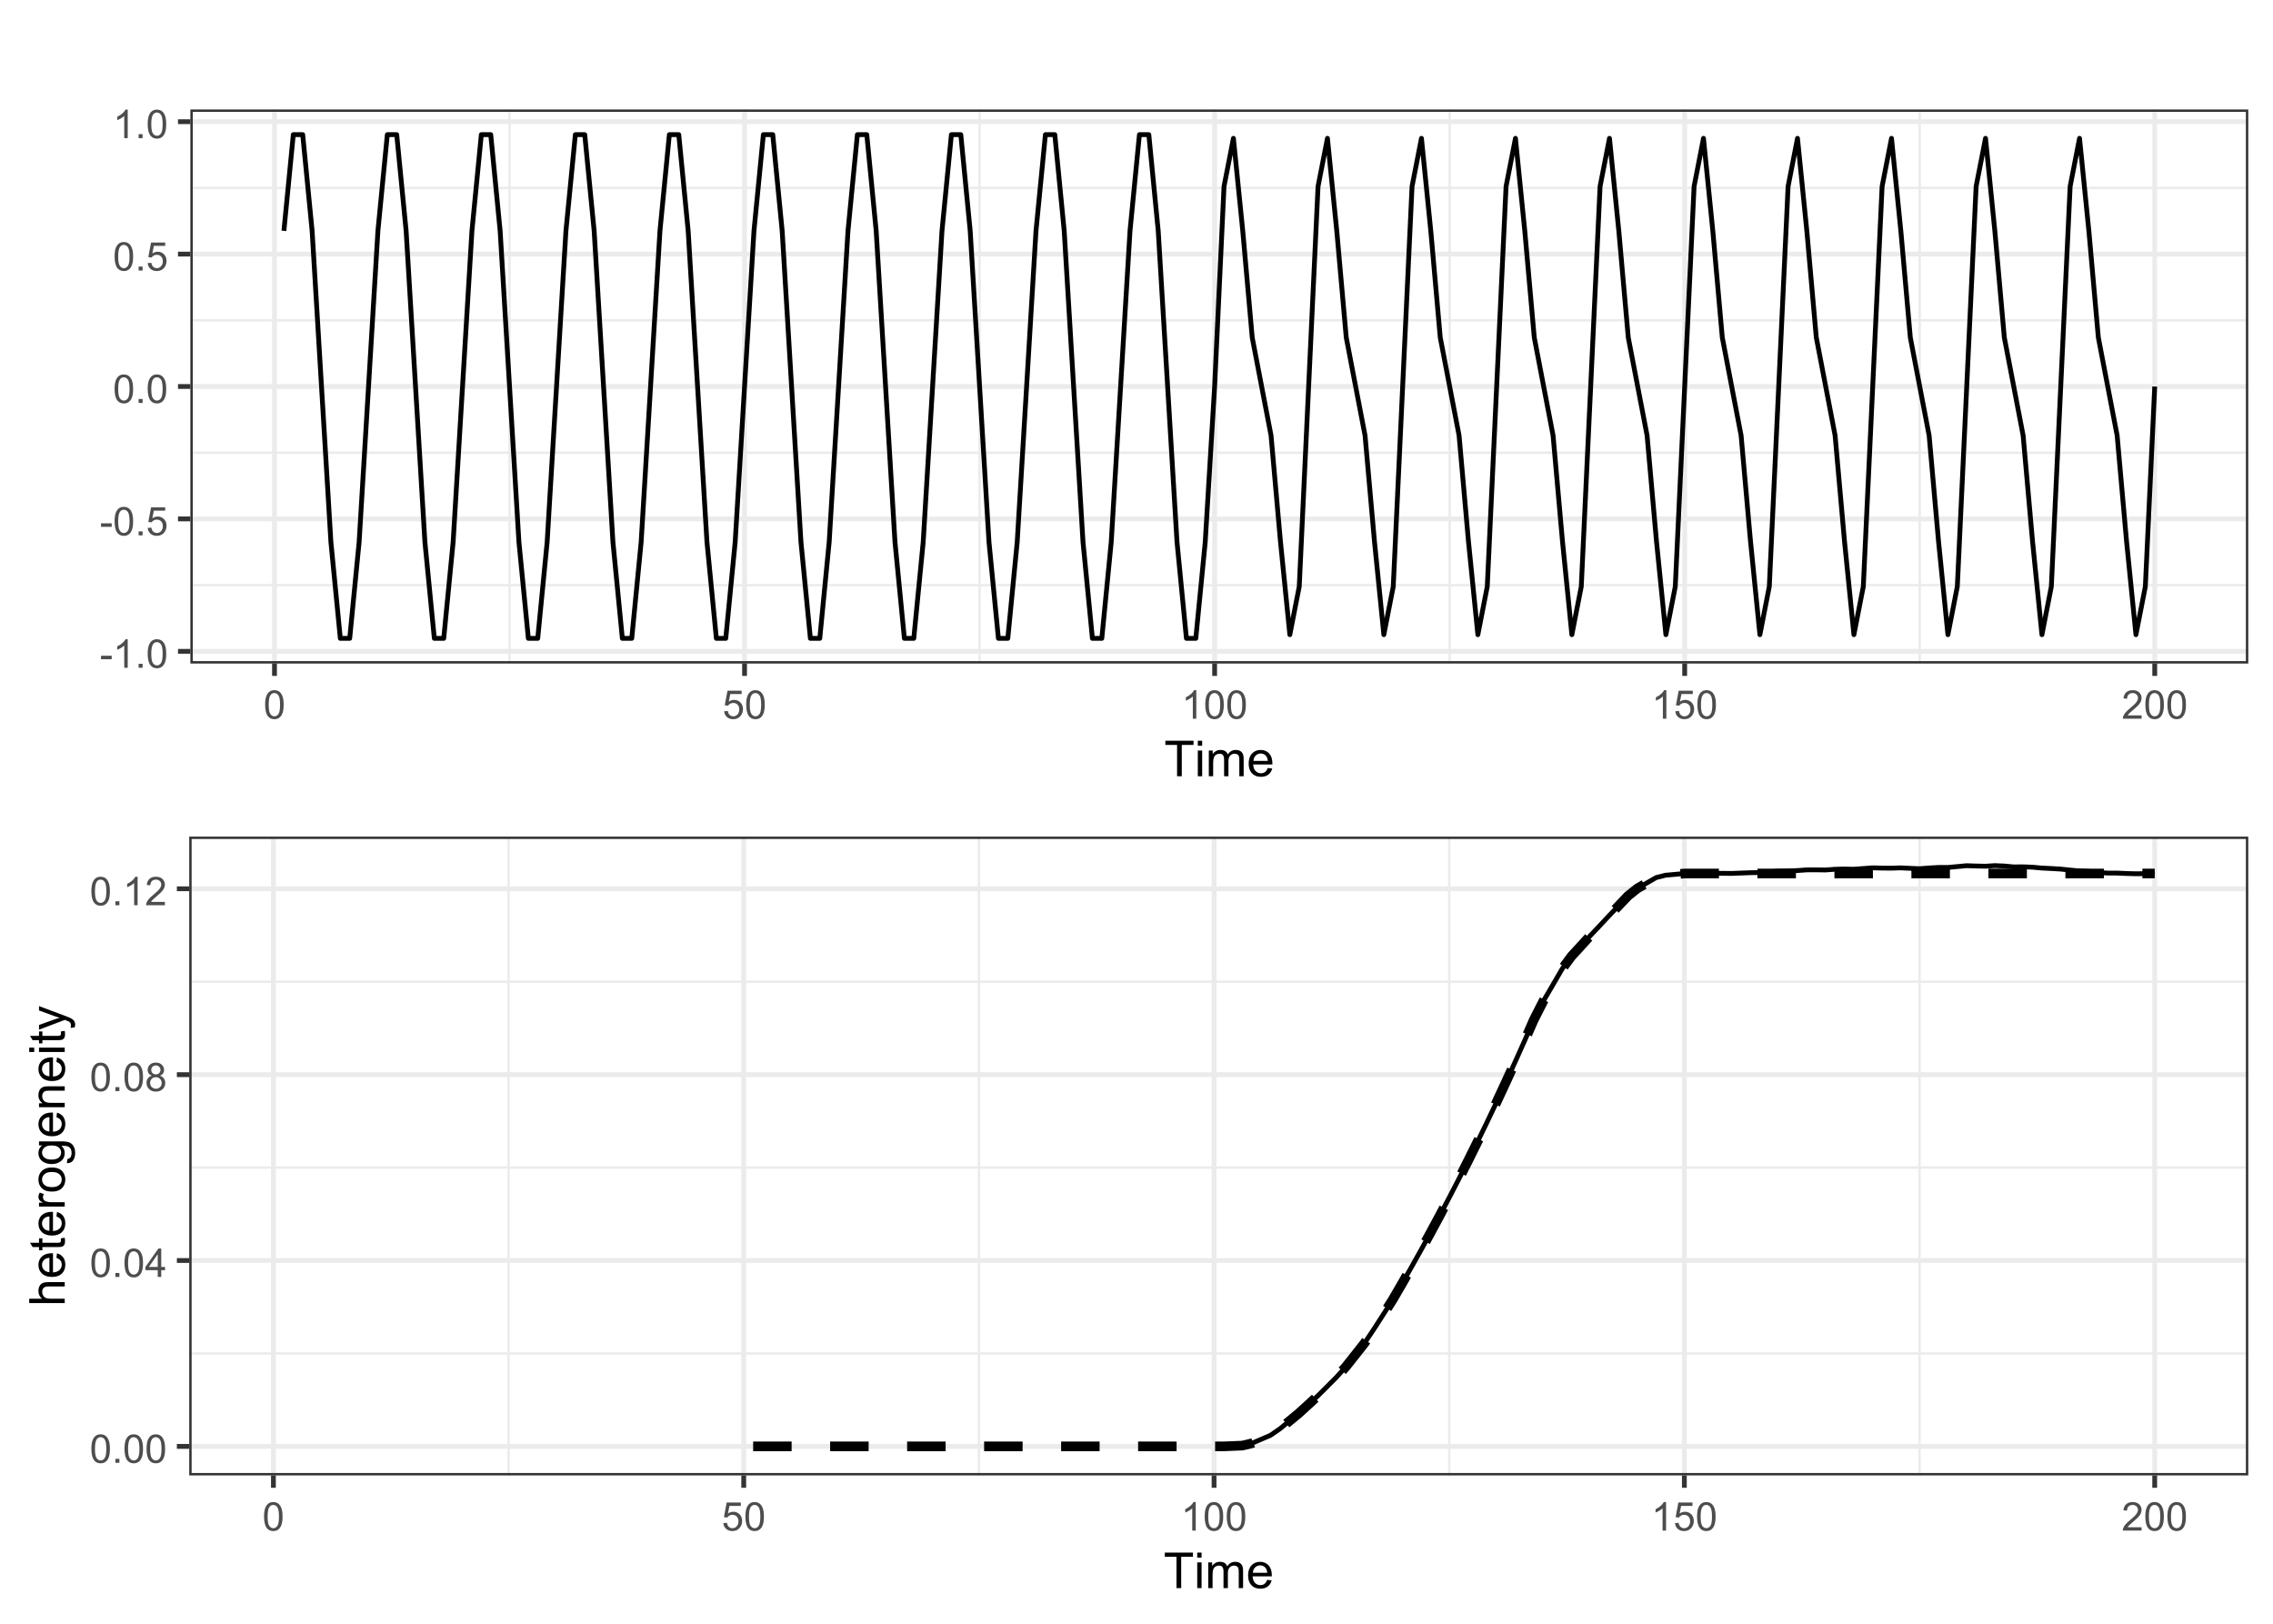 <?xml version="1.0" encoding="UTF-8"?>
<svg xmlns="http://www.w3.org/2000/svg" xmlns:xlink="http://www.w3.org/1999/xlink" width="504" height="360" viewBox="0 0 504 360">
<defs>
<g>
<g id="glyph-0-0">
<path d="M 0.281 -1.891 L 0.281 -2.668 L 2.656 -2.668 L 2.656 -1.891 Z M 0.281 -1.891 "/>
</g>
<g id="glyph-0-1">
<path d="M 3.277 0 L 2.504 0 L 2.504 -4.93 C 2.32 -4.75 2.074 -4.574 1.773 -4.395 C 1.469 -4.219 1.199 -4.086 0.957 -3.996 L 0.957 -4.742 C 1.391 -4.945 1.77 -5.195 2.094 -5.484 C 2.418 -5.773 2.645 -6.055 2.781 -6.324 L 3.277 -6.324 Z M 3.277 0 "/>
</g>
<g id="glyph-0-2">
<path d="M 0.801 0 L 0.801 -0.883 L 1.68 -0.883 L 1.68 0 Z M 0.801 0 "/>
</g>
<g id="glyph-0-3">
<path d="M 0.367 -3.105 C 0.367 -3.852 0.441 -4.449 0.594 -4.906 C 0.75 -5.359 0.977 -5.711 1.277 -5.957 C 1.582 -6.203 1.961 -6.324 2.418 -6.324 C 2.758 -6.324 3.055 -6.258 3.309 -6.121 C 3.562 -5.984 3.773 -5.789 3.941 -5.531 C 4.105 -5.277 4.238 -4.965 4.332 -4.594 C 4.426 -4.227 4.473 -3.73 4.473 -3.105 C 4.473 -2.367 4.398 -1.77 4.246 -1.316 C 4.094 -0.863 3.867 -0.512 3.562 -0.266 C 3.262 -0.016 2.879 0.109 2.418 0.109 C 1.812 0.109 1.336 -0.109 0.988 -0.547 C 0.574 -1.07 0.367 -1.922 0.367 -3.105 M 1.16 -3.105 C 1.16 -2.074 1.281 -1.383 1.523 -1.043 C 1.766 -0.699 2.062 -0.527 2.418 -0.527 C 2.773 -0.527 3.074 -0.699 3.316 -1.043 C 3.559 -1.387 3.68 -2.074 3.68 -3.105 C 3.68 -4.145 3.559 -4.832 3.316 -5.172 C 3.074 -5.516 2.773 -5.684 2.41 -5.684 C 2.055 -5.684 1.773 -5.535 1.559 -5.234 C 1.293 -4.852 1.16 -4.141 1.16 -3.105 Z M 1.16 -3.105 "/>
</g>
<g id="glyph-0-4">
<path d="M 0.367 -1.648 L 1.176 -1.719 C 1.238 -1.324 1.379 -1.027 1.598 -0.828 C 1.816 -0.629 2.078 -0.527 2.391 -0.527 C 2.762 -0.527 3.078 -0.668 3.336 -0.949 C 3.594 -1.23 3.723 -1.602 3.723 -2.066 C 3.723 -2.508 3.598 -2.855 3.348 -3.109 C 3.102 -3.367 2.777 -3.492 2.375 -3.492 C 2.125 -3.492 1.902 -3.438 1.703 -3.324 C 1.5 -3.211 1.344 -3.062 1.23 -2.883 L 0.504 -2.977 L 1.113 -6.215 L 4.246 -6.215 L 4.246 -5.473 L 1.73 -5.473 L 1.391 -3.781 C 1.77 -4.043 2.168 -4.176 2.582 -4.176 C 3.133 -4.176 3.598 -3.984 3.977 -3.605 C 4.352 -3.223 4.543 -2.734 4.543 -2.137 C 4.543 -1.566 4.375 -1.074 4.043 -0.656 C 3.641 -0.148 3.09 0.109 2.391 0.109 C 1.816 0.109 1.348 -0.055 0.984 -0.375 C 0.625 -0.695 0.418 -1.121 0.367 -1.648 Z M 0.367 -1.648 "/>
</g>
<g id="glyph-0-5">
<path d="M 4.43 -0.742 L 4.43 0 L 0.266 0 C 0.262 -0.188 0.289 -0.367 0.355 -0.539 C 0.461 -0.82 0.633 -1.102 0.867 -1.375 C 1.098 -1.648 1.438 -1.969 1.879 -2.328 C 2.562 -2.891 3.023 -3.336 3.266 -3.664 C 3.508 -3.992 3.625 -4.301 3.625 -4.594 C 3.625 -4.898 3.516 -5.16 3.297 -5.367 C 3.078 -5.578 2.793 -5.684 2.441 -5.684 C 2.066 -5.684 1.77 -5.574 1.547 -5.352 C 1.324 -5.125 1.211 -4.816 1.207 -4.422 L 0.414 -4.504 C 0.469 -5.098 0.672 -5.547 1.027 -5.859 C 1.383 -6.168 1.859 -6.324 2.457 -6.324 C 3.062 -6.324 3.539 -6.156 3.895 -5.824 C 4.246 -5.488 4.422 -5.07 4.422 -4.578 C 4.422 -4.324 4.371 -4.078 4.266 -3.832 C 4.164 -3.59 3.992 -3.332 3.754 -3.062 C 3.516 -2.793 3.117 -2.426 2.562 -1.957 C 2.098 -1.566 1.801 -1.301 1.668 -1.164 C 1.535 -1.023 1.426 -0.883 1.34 -0.742 Z M 4.43 -0.742 "/>
</g>
<g id="glyph-0-6">
<path d="M 2.844 0 L 2.844 -1.508 L 0.113 -1.508 L 0.113 -2.219 L 2.988 -6.301 L 3.617 -6.301 L 3.617 -2.219 L 4.469 -2.219 L 4.469 -1.508 L 3.617 -1.508 L 3.617 0 L 2.844 0 M 2.844 -2.219 L 2.844 -5.059 L 0.871 -2.219 Z M 2.844 -2.219 "/>
</g>
<g id="glyph-0-7">
<path d="M 1.555 -3.418 C 1.234 -3.535 0.996 -3.699 0.844 -3.918 C 0.688 -4.137 0.609 -4.398 0.609 -4.699 C 0.609 -5.16 0.773 -5.543 1.105 -5.855 C 1.434 -6.168 1.871 -6.324 2.418 -6.324 C 2.969 -6.324 3.41 -6.164 3.746 -5.848 C 4.082 -5.527 4.25 -5.137 4.25 -4.68 C 4.25 -4.387 4.172 -4.133 4.02 -3.918 C 3.867 -3.699 3.633 -3.535 3.32 -3.418 C 3.707 -3.289 4.004 -3.086 4.203 -2.805 C 4.406 -2.523 4.508 -2.191 4.508 -1.801 C 4.508 -1.262 4.316 -0.809 3.938 -0.441 C 3.555 -0.074 3.055 0.109 2.434 0.109 C 1.809 0.109 1.309 -0.078 0.93 -0.445 C 0.547 -0.812 0.355 -1.273 0.355 -1.82 C 0.355 -2.23 0.461 -2.574 0.668 -2.852 C 0.875 -3.129 1.172 -3.316 1.555 -3.418 M 1.402 -4.727 C 1.402 -4.43 1.496 -4.184 1.688 -3.996 C 1.879 -3.809 2.129 -3.711 2.438 -3.711 C 2.734 -3.711 2.977 -3.805 3.168 -3.992 C 3.359 -4.18 3.453 -4.41 3.453 -4.684 C 3.453 -4.969 3.355 -5.207 3.16 -5.398 C 2.965 -5.594 2.719 -5.688 2.43 -5.688 C 2.133 -5.688 1.887 -5.594 1.691 -5.406 C 1.5 -5.215 1.402 -4.988 1.402 -4.727 M 1.152 -1.816 C 1.152 -1.598 1.203 -1.383 1.309 -1.176 C 1.414 -0.973 1.57 -0.812 1.773 -0.699 C 1.98 -0.586 2.203 -0.527 2.441 -0.527 C 2.809 -0.527 3.117 -0.648 3.355 -0.887 C 3.598 -1.121 3.719 -1.426 3.719 -1.793 C 3.719 -2.164 3.594 -2.473 3.344 -2.715 C 3.098 -2.961 2.789 -3.082 2.414 -3.082 C 2.051 -3.082 1.75 -2.961 1.512 -2.719 C 1.27 -2.48 1.152 -2.18 1.152 -1.816 Z M 1.152 -1.816 "/>
</g>
<g id="glyph-1-0">
<path d="M 2.852 0 L 2.852 -6.945 L 0.258 -6.945 L 0.258 -7.875 L 6.5 -7.875 L 6.5 -6.945 L 3.895 -6.945 L 3.895 0 Z M 2.852 0 "/>
</g>
<g id="glyph-1-1">
<path d="M 0.73 -6.762 L 0.73 -7.875 L 1.695 -7.875 L 1.695 -6.762 L 0.73 -6.762 M 0.73 0 L 0.73 -5.703 L 1.695 -5.703 L 1.695 0 Z M 0.73 0 "/>
</g>
<g id="glyph-1-2">
<path d="M 0.727 0 L 0.727 -5.703 L 1.59 -5.703 L 1.59 -4.902 C 1.77 -5.184 2.008 -5.406 2.305 -5.578 C 2.602 -5.746 2.941 -5.832 3.32 -5.832 C 3.742 -5.832 4.09 -5.746 4.359 -5.57 C 4.629 -5.395 4.82 -5.148 4.93 -4.836 C 5.383 -5.5 5.969 -5.832 6.691 -5.832 C 7.258 -5.832 7.691 -5.676 7.996 -5.363 C 8.301 -5.051 8.453 -4.566 8.453 -3.914 L 8.453 0 L 7.492 0 L 7.492 -3.594 C 7.492 -3.98 7.461 -4.258 7.398 -4.43 C 7.336 -4.598 7.223 -4.734 7.059 -4.84 C 6.895 -4.941 6.699 -4.996 6.477 -4.996 C 6.078 -4.996 5.742 -4.863 5.477 -4.594 C 5.215 -4.328 5.082 -3.902 5.082 -3.312 L 5.082 0 L 4.113 0 L 4.113 -3.707 C 4.113 -4.137 4.035 -4.457 3.879 -4.672 C 3.719 -4.887 3.461 -4.996 3.105 -4.996 C 2.832 -4.996 2.582 -4.922 2.352 -4.781 C 2.117 -4.637 1.953 -4.426 1.848 -4.152 C 1.742 -3.875 1.691 -3.48 1.691 -2.961 L 1.691 0 Z M 0.727 0 "/>
</g>
<g id="glyph-1-3">
<path d="M 4.629 -1.836 L 5.629 -1.715 C 5.473 -1.129 5.18 -0.676 4.754 -0.355 C 4.328 -0.031 3.781 0.129 3.121 0.129 C 2.285 0.129 1.625 -0.129 1.137 -0.641 C 0.648 -1.156 0.402 -1.875 0.402 -2.805 C 0.402 -3.762 0.648 -4.508 1.145 -5.039 C 1.637 -5.566 2.277 -5.832 3.066 -5.832 C 3.828 -5.832 4.453 -5.574 4.938 -5.055 C 5.418 -4.535 5.66 -3.805 5.66 -2.863 C 5.66 -2.805 5.66 -2.719 5.656 -2.605 L 1.402 -2.605 C 1.438 -1.977 1.613 -1.5 1.934 -1.164 C 2.254 -0.832 2.648 -0.664 3.125 -0.664 C 3.48 -0.664 3.781 -0.758 4.035 -0.945 C 4.285 -1.133 4.484 -1.43 4.629 -1.836 M 1.457 -3.398 L 4.641 -3.398 C 4.598 -3.879 4.477 -4.238 4.273 -4.48 C 3.969 -4.852 3.566 -5.039 3.078 -5.039 C 2.633 -5.039 2.262 -4.891 1.957 -4.594 C 1.656 -4.297 1.488 -3.898 1.457 -3.398 Z M 1.457 -3.398 "/>
</g>
<g id="glyph-2-0">
<path d="M 0 -0.727 L -7.875 -0.727 L -7.875 -1.691 L -5.047 -1.691 C -5.57 -2.145 -5.832 -2.711 -5.832 -3.398 C -5.832 -3.824 -5.75 -4.188 -5.582 -4.5 C -5.418 -4.812 -5.188 -5.035 -4.895 -5.168 C -4.598 -5.305 -4.172 -5.371 -3.613 -5.371 L 0 -5.371 L 0 -4.406 L -3.613 -4.406 C -4.098 -4.406 -4.449 -4.301 -4.672 -4.09 C -4.891 -3.879 -5 -3.586 -5 -3.203 C -5 -2.914 -4.926 -2.645 -4.777 -2.395 C -4.629 -2.141 -4.426 -1.961 -4.172 -1.852 C -3.918 -1.746 -3.566 -1.691 -3.121 -1.691 L 0 -1.691 Z M 0 -0.727 "/>
</g>
<g id="glyph-2-1">
<path d="M -1.836 -4.629 L -1.715 -5.629 C -1.129 -5.473 -0.676 -5.18 -0.355 -4.754 C -0.031 -4.328 0.129 -3.781 0.129 -3.121 C 0.129 -2.285 -0.129 -1.625 -0.641 -1.137 C -1.156 -0.648 -1.875 -0.402 -2.805 -0.402 C -3.762 -0.402 -4.508 -0.648 -5.039 -1.145 C -5.566 -1.637 -5.832 -2.277 -5.832 -3.066 C -5.832 -3.828 -5.574 -4.453 -5.055 -4.938 C -4.535 -5.418 -3.805 -5.66 -2.863 -5.66 C -2.805 -5.66 -2.719 -5.66 -2.605 -5.656 L -2.605 -1.402 C -1.977 -1.438 -1.5 -1.613 -1.164 -1.934 C -0.832 -2.254 -0.664 -2.648 -0.664 -3.125 C -0.664 -3.48 -0.758 -3.781 -0.945 -4.035 C -1.133 -4.285 -1.43 -4.484 -1.836 -4.629 M -3.398 -1.457 L -3.398 -4.641 C -3.879 -4.598 -4.238 -4.477 -4.48 -4.273 C -4.852 -3.969 -5.039 -3.566 -5.039 -3.078 C -5.039 -2.633 -4.891 -2.262 -4.594 -1.957 C -4.297 -1.656 -3.898 -1.488 -3.398 -1.457 Z M -3.398 -1.457 "/>
</g>
<g id="glyph-2-2">
<path d="M -0.863 -2.836 L -0.012 -2.977 C 0.047 -2.703 0.074 -2.461 0.074 -2.246 C 0.074 -1.895 0.02 -1.621 -0.09 -1.43 C -0.203 -1.234 -0.348 -1.098 -0.527 -1.02 C -0.711 -0.941 -1.09 -0.902 -1.672 -0.902 L -4.953 -0.902 L -4.953 -0.195 L -5.703 -0.195 L -5.703 -0.902 L -7.117 -0.902 L -7.695 -1.863 L -5.703 -1.863 L -5.703 -2.836 L -4.953 -2.836 L -4.953 -1.863 L -1.617 -1.863 C -1.34 -1.863 -1.164 -1.879 -1.086 -1.914 C -1.008 -1.949 -0.945 -2.004 -0.898 -2.082 C -0.852 -2.16 -0.828 -2.27 -0.828 -2.41 C -0.828 -2.52 -0.84 -2.66 -0.863 -2.836 Z M -0.863 -2.836 "/>
</g>
<g id="glyph-2-3">
<path d="M 0 -0.715 L -5.703 -0.715 L -5.703 -1.586 L -4.84 -1.586 C -5.242 -1.805 -5.512 -2.012 -5.641 -2.199 C -5.77 -2.387 -5.832 -2.594 -5.832 -2.82 C -5.832 -3.145 -5.73 -3.477 -5.523 -3.812 L -4.625 -3.48 C -4.766 -3.246 -4.832 -3.008 -4.836 -2.773 C -4.832 -2.559 -4.77 -2.371 -4.645 -2.203 C -4.516 -2.035 -4.34 -1.914 -4.113 -1.844 C -3.77 -1.734 -3.395 -1.68 -2.984 -1.68 L 0 -1.68 Z M 0 -0.715 "/>
</g>
<g id="glyph-2-4">
<path d="M -2.852 -0.367 C -3.91 -0.367 -4.691 -0.66 -5.199 -1.246 C -5.621 -1.738 -5.832 -2.336 -5.832 -3.039 C -5.832 -3.824 -5.574 -4.465 -5.062 -4.961 C -4.547 -5.461 -3.84 -5.711 -2.934 -5.711 C -2.199 -5.711 -1.621 -5.598 -1.199 -5.379 C -0.781 -5.16 -0.453 -4.84 -0.219 -4.418 C 0.012 -3.996 0.129 -3.539 0.129 -3.039 C 0.129 -2.242 -0.129 -1.598 -0.641 -1.105 C -1.152 -0.613 -1.891 -0.367 -2.852 -0.367 M -2.852 -1.359 C -2.121 -1.359 -1.574 -1.52 -1.211 -1.836 C -0.848 -2.156 -0.664 -2.555 -0.664 -3.039 C -0.664 -3.52 -0.848 -3.918 -1.215 -4.238 C -1.578 -4.555 -2.137 -4.715 -2.883 -4.715 C -3.59 -4.715 -4.125 -4.555 -4.488 -4.234 C -4.852 -3.914 -5.031 -3.516 -5.031 -3.039 C -5.031 -2.559 -4.852 -2.156 -4.492 -1.836 C -4.129 -1.52 -3.582 -1.359 -2.852 -1.359 Z M -2.852 -1.359 "/>
</g>
<g id="glyph-2-5">
<path d="M 0.473 -0.547 L 0.613 -1.488 C 0.902 -1.527 1.113 -1.637 1.246 -1.816 C 1.426 -2.055 1.516 -2.383 1.516 -2.797 C 1.516 -3.246 1.426 -3.59 1.246 -3.836 C 1.066 -4.078 0.816 -4.242 0.496 -4.328 C 0.297 -4.379 -0.117 -4.402 -0.746 -4.398 C -0.25 -3.977 0 -3.449 0 -2.82 C 0 -2.035 -0.281 -1.43 -0.848 -1 C -1.414 -0.57 -2.094 -0.355 -2.883 -0.355 C -3.43 -0.355 -3.93 -0.453 -4.391 -0.648 C -4.852 -0.848 -5.207 -1.133 -5.457 -1.508 C -5.707 -1.879 -5.832 -2.32 -5.832 -2.824 C -5.832 -3.5 -5.562 -4.055 -5.016 -4.492 L -5.703 -4.492 L -5.703 -5.383 L -0.773 -5.383 C 0.113 -5.383 0.742 -5.293 1.113 -5.109 C 1.484 -4.93 1.777 -4.645 1.992 -4.25 C 2.207 -3.859 2.316 -3.375 2.316 -2.805 C 2.316 -2.125 2.16 -1.574 1.855 -1.156 C 1.551 -0.734 1.09 -0.535 0.473 -0.547 M -2.953 -1.348 C -2.207 -1.348 -1.66 -1.496 -1.316 -1.793 C -0.973 -2.09 -0.801 -2.465 -0.801 -2.91 C -0.801 -3.355 -0.973 -3.727 -1.312 -4.027 C -1.656 -4.328 -2.191 -4.48 -2.922 -4.48 C -3.621 -4.48 -4.148 -4.324 -4.5 -4.016 C -4.855 -3.707 -5.031 -3.332 -5.031 -2.895 C -5.031 -2.465 -4.859 -2.102 -4.508 -1.801 C -4.16 -1.5 -3.641 -1.348 -2.953 -1.348 Z M -2.953 -1.348 "/>
</g>
<g id="glyph-2-6">
<path d="M 0 -0.727 L -5.703 -0.727 L -5.703 -1.594 L -4.895 -1.594 C -5.52 -2.016 -5.832 -2.621 -5.832 -3.41 C -5.832 -3.754 -5.77 -4.07 -5.648 -4.359 C -5.523 -4.648 -5.363 -4.863 -5.16 -5.008 C -4.961 -5.148 -4.723 -5.25 -4.445 -5.305 C -4.27 -5.344 -3.953 -5.359 -3.508 -5.359 L 0 -5.359 L 0 -4.395 L -3.469 -4.395 C -3.863 -4.395 -4.156 -4.355 -4.352 -4.281 C -4.547 -4.207 -4.703 -4.07 -4.82 -3.879 C -4.938 -3.688 -4.996 -3.465 -4.996 -3.207 C -4.996 -2.793 -4.863 -2.438 -4.602 -2.141 C -4.34 -1.84 -3.844 -1.691 -3.117 -1.691 L 0 -1.691 Z M 0 -0.727 "/>
</g>
<g id="glyph-2-7">
<path d="M -6.762 -0.73 L -7.875 -0.73 L -7.875 -1.699 L -6.762 -1.699 L -6.762 -0.73 M 0 -0.73 L -5.703 -0.73 L -5.703 -1.699 L 0 -1.695 Z M 0 -0.73 "/>
</g>
<g id="glyph-2-8">
<path d="M 2.195 -0.684 L 1.289 -0.574 C 1.348 -0.785 1.375 -0.969 1.375 -1.129 C 1.375 -1.344 1.34 -1.516 1.266 -1.645 C 1.195 -1.773 1.094 -1.879 0.969 -1.961 C 0.871 -2.02 0.629 -2.121 0.246 -2.258 C 0.195 -2.273 0.113 -2.301 0.012 -2.344 L -5.703 -0.176 L -5.703 -1.219 L -2.402 -2.406 C -1.98 -2.559 -1.543 -2.699 -1.078 -2.82 C -1.523 -2.93 -1.957 -3.062 -2.379 -3.219 L -5.703 -4.438 L -5.703 -5.402 L 0.098 -3.234 C 0.723 -3 1.156 -2.82 1.391 -2.691 C 1.711 -2.52 1.945 -2.32 2.094 -2.102 C 2.242 -1.879 2.316 -1.613 2.316 -1.305 C 2.316 -1.117 2.277 -0.91 2.195 -0.684 Z M 2.195 -0.684 "/>
</g>
</g>
<clipPath id="clip-0">
<path clip-rule="nonzero" d="M 0 0 L 504 0 L 504 180 L 0 180 Z M 0 0 "/>
</clipPath>
<clipPath id="clip-1">
<path clip-rule="nonzero" d="M 42.211 24.27 L 498.52 24.27 L 498.52 147.113 L 42.211 147.113 Z M 42.211 24.27 "/>
</clipPath>
<clipPath id="clip-2">
<path clip-rule="nonzero" d="M 42.211 129 L 498.52 129 L 498.52 130 L 42.211 130 Z M 42.211 129 "/>
</clipPath>
<clipPath id="clip-3">
<path clip-rule="nonzero" d="M 42.211 100 L 498.52 100 L 498.52 101 L 42.211 101 Z M 42.211 100 "/>
</clipPath>
<clipPath id="clip-4">
<path clip-rule="nonzero" d="M 42.211 70 L 498.52 70 L 498.52 72 L 42.211 72 Z M 42.211 70 "/>
</clipPath>
<clipPath id="clip-5">
<path clip-rule="nonzero" d="M 42.211 41 L 498.52 41 L 498.52 42 L 42.211 42 Z M 42.211 41 "/>
</clipPath>
<clipPath id="clip-6">
<path clip-rule="nonzero" d="M 112 24.27 L 114 24.27 L 114 147.113 L 112 147.113 Z M 112 24.27 "/>
</clipPath>
<clipPath id="clip-7">
<path clip-rule="nonzero" d="M 216 24.27 L 218 24.27 L 218 147.113 L 216 147.113 Z M 216 24.27 "/>
</clipPath>
<clipPath id="clip-8">
<path clip-rule="nonzero" d="M 321 24.27 L 322 24.27 L 322 147.113 L 321 147.113 Z M 321 24.27 "/>
</clipPath>
<clipPath id="clip-9">
<path clip-rule="nonzero" d="M 425 24.27 L 426 24.27 L 426 147.113 L 425 147.113 Z M 425 24.27 "/>
</clipPath>
<clipPath id="clip-10">
<path clip-rule="nonzero" d="M 42.211 143 L 498.52 143 L 498.52 145 L 42.211 145 Z M 42.211 143 "/>
</clipPath>
<clipPath id="clip-11">
<path clip-rule="nonzero" d="M 42.211 114 L 498.52 114 L 498.52 116 L 42.211 116 Z M 42.211 114 "/>
</clipPath>
<clipPath id="clip-12">
<path clip-rule="nonzero" d="M 42.211 85 L 498.52 85 L 498.52 87 L 42.211 87 Z M 42.211 85 "/>
</clipPath>
<clipPath id="clip-13">
<path clip-rule="nonzero" d="M 42.211 55 L 498.52 55 L 498.52 57 L 42.211 57 Z M 42.211 55 "/>
</clipPath>
<clipPath id="clip-14">
<path clip-rule="nonzero" d="M 42.211 26 L 498.52 26 L 498.52 28 L 42.211 28 Z M 42.211 26 "/>
</clipPath>
<clipPath id="clip-15">
<path clip-rule="nonzero" d="M 60 24.27 L 62 24.27 L 62 147.113 L 60 147.113 Z M 60 24.27 "/>
</clipPath>
<clipPath id="clip-16">
<path clip-rule="nonzero" d="M 164 24.27 L 166 24.27 L 166 147.113 L 164 147.113 Z M 164 24.27 "/>
</clipPath>
<clipPath id="clip-17">
<path clip-rule="nonzero" d="M 268 24.27 L 270 24.27 L 270 147.113 L 268 147.113 Z M 268 24.27 "/>
</clipPath>
<clipPath id="clip-18">
<path clip-rule="nonzero" d="M 373 24.27 L 375 24.27 L 375 147.113 L 373 147.113 Z M 373 24.27 "/>
</clipPath>
<clipPath id="clip-19">
<path clip-rule="nonzero" d="M 477 24.27 L 479 24.27 L 479 147.113 L 477 147.113 Z M 477 24.27 "/>
</clipPath>
<clipPath id="clip-20">
<path clip-rule="nonzero" d="M 42.211 24.27 L 498.52 24.27 L 498.52 147.113 L 42.211 147.113 Z M 42.211 24.27 "/>
</clipPath>
<clipPath id="clip-21">
<path clip-rule="nonzero" d="M 0 180 L 504 180 L 504 360 L 0 360 Z M 0 180 "/>
</clipPath>
<clipPath id="clip-22">
<path clip-rule="nonzero" d="M 41.957 185.48 L 498.52 185.48 L 498.52 327.113 L 41.957 327.113 Z M 41.957 185.48 "/>
</clipPath>
<clipPath id="clip-23">
<path clip-rule="nonzero" d="M 41.957 299 L 498.52 299 L 498.52 301 L 41.957 301 Z M 41.957 299 "/>
</clipPath>
<clipPath id="clip-24">
<path clip-rule="nonzero" d="M 41.957 258 L 498.52 258 L 498.52 260 L 41.957 260 Z M 41.957 258 "/>
</clipPath>
<clipPath id="clip-25">
<path clip-rule="nonzero" d="M 41.957 217 L 498.52 217 L 498.52 218 L 41.957 218 Z M 41.957 217 "/>
</clipPath>
<clipPath id="clip-26">
<path clip-rule="nonzero" d="M 112 185.48 L 114 185.48 L 114 327.113 L 112 327.113 Z M 112 185.48 "/>
</clipPath>
<clipPath id="clip-27">
<path clip-rule="nonzero" d="M 216 185.48 L 218 185.48 L 218 327.113 L 216 327.113 Z M 216 185.48 "/>
</clipPath>
<clipPath id="clip-28">
<path clip-rule="nonzero" d="M 321 185.48 L 322 185.48 L 322 327.113 L 321 327.113 Z M 321 185.48 "/>
</clipPath>
<clipPath id="clip-29">
<path clip-rule="nonzero" d="M 425 185.48 L 426 185.48 L 426 327.113 L 425 327.113 Z M 425 185.48 "/>
</clipPath>
<clipPath id="clip-30">
<path clip-rule="nonzero" d="M 41.957 320 L 498.52 320 L 498.52 322 L 41.957 322 Z M 41.957 320 "/>
</clipPath>
<clipPath id="clip-31">
<path clip-rule="nonzero" d="M 41.957 278 L 498.52 278 L 498.52 281 L 41.957 281 Z M 41.957 278 "/>
</clipPath>
<clipPath id="clip-32">
<path clip-rule="nonzero" d="M 41.957 237 L 498.52 237 L 498.52 239 L 41.957 239 Z M 41.957 237 "/>
</clipPath>
<clipPath id="clip-33">
<path clip-rule="nonzero" d="M 41.957 196 L 498.52 196 L 498.52 198 L 41.957 198 Z M 41.957 196 "/>
</clipPath>
<clipPath id="clip-34">
<path clip-rule="nonzero" d="M 60 185.48 L 62 185.48 L 62 327.113 L 60 327.113 Z M 60 185.48 "/>
</clipPath>
<clipPath id="clip-35">
<path clip-rule="nonzero" d="M 164 185.48 L 166 185.48 L 166 327.113 L 164 327.113 Z M 164 185.48 "/>
</clipPath>
<clipPath id="clip-36">
<path clip-rule="nonzero" d="M 268 185.48 L 270 185.48 L 270 327.113 L 268 327.113 Z M 268 185.48 "/>
</clipPath>
<clipPath id="clip-37">
<path clip-rule="nonzero" d="M 372 185.48 L 375 185.48 L 375 327.113 L 372 327.113 Z M 372 185.48 "/>
</clipPath>
<clipPath id="clip-38">
<path clip-rule="nonzero" d="M 477 185.48 L 479 185.48 L 479 327.113 L 477 327.113 Z M 477 185.48 "/>
</clipPath>
<clipPath id="clip-39">
<path clip-rule="nonzero" d="M 41.957 185.48 L 498.52 185.48 L 498.52 327.113 L 41.957 327.113 Z M 41.957 185.48 "/>
</clipPath>
</defs>
<rect x="-50.4" y="-36" width="604.8" height="432" fill="rgb(100%, 100%, 100%)" fill-opacity="1"/>
<path fill-rule="nonzero" fill="rgb(100%, 100%, 100%)" fill-opacity="1" d="M 0 180 L 504 180 L 504 0 L 0 0 Z M 0 180 "/>
<g clip-path="url(#clip-0)">
<path fill="none" stroke-width="1.067" stroke-linecap="round" stroke-linejoin="round" stroke="rgb(100%, 100%, 100%)" stroke-opacity="1" stroke-miterlimit="10" d="M 0 180 L 504 180 L 504 0 L 0 0 Z M 0 180 "/>
</g>
<g clip-path="url(#clip-1)">
<path fill-rule="nonzero" fill="rgb(100%, 100%, 100%)" fill-opacity="1" d="M 42.211 147.113 L 498.52 147.113 L 498.52 24.27 L 42.211 24.27 Z M 42.211 147.113 "/>
</g>
<g clip-path="url(#clip-2)">
<path fill="none" stroke-width="0.533" stroke-linecap="butt" stroke-linejoin="round" stroke="rgb(92.157%, 92.157%, 92.157%)" stroke-opacity="1" stroke-miterlimit="10" d="M 42.211 129.727 L 498.52 129.727 "/>
</g>
<g clip-path="url(#clip-3)">
<path fill="none" stroke-width="0.533" stroke-linecap="butt" stroke-linejoin="round" stroke="rgb(92.157%, 92.157%, 92.157%)" stroke-opacity="1" stroke-miterlimit="10" d="M 42.211 100.367 L 498.52 100.367 "/>
</g>
<g clip-path="url(#clip-4)">
<path fill="none" stroke-width="0.533" stroke-linecap="butt" stroke-linejoin="round" stroke="rgb(92.157%, 92.157%, 92.157%)" stroke-opacity="1" stroke-miterlimit="10" d="M 42.211 71.012 L 498.52 71.012 "/>
</g>
<g clip-path="url(#clip-5)">
<path fill="none" stroke-width="0.533" stroke-linecap="butt" stroke-linejoin="round" stroke="rgb(92.157%, 92.157%, 92.157%)" stroke-opacity="1" stroke-miterlimit="10" d="M 42.211 41.656 L 498.52 41.656 "/>
</g>
<g clip-path="url(#clip-6)">
<path fill="none" stroke-width="0.533" stroke-linecap="butt" stroke-linejoin="round" stroke="rgb(92.157%, 92.157%, 92.157%)" stroke-opacity="1" stroke-miterlimit="10" d="M 112.98 147.113 L 112.98 24.27 "/>
</g>
<g clip-path="url(#clip-7)">
<path fill="none" stroke-width="0.533" stroke-linecap="butt" stroke-linejoin="round" stroke="rgb(92.157%, 92.157%, 92.157%)" stroke-opacity="1" stroke-miterlimit="10" d="M 217.211 147.113 L 217.211 24.27 "/>
</g>
<g clip-path="url(#clip-8)">
<path fill="none" stroke-width="0.533" stroke-linecap="butt" stroke-linejoin="round" stroke="rgb(92.157%, 92.157%, 92.157%)" stroke-opacity="1" stroke-miterlimit="10" d="M 321.438 147.113 L 321.438 24.27 "/>
</g>
<g clip-path="url(#clip-9)">
<path fill="none" stroke-width="0.533" stroke-linecap="butt" stroke-linejoin="round" stroke="rgb(92.157%, 92.157%, 92.157%)" stroke-opacity="1" stroke-miterlimit="10" d="M 425.664 147.113 L 425.664 24.27 "/>
</g>
<g clip-path="url(#clip-10)">
<path fill="none" stroke-width="1.067" stroke-linecap="butt" stroke-linejoin="round" stroke="rgb(92.157%, 92.157%, 92.157%)" stroke-opacity="1" stroke-miterlimit="10" d="M 42.211 144.402 L 498.52 144.402 "/>
</g>
<g clip-path="url(#clip-11)">
<path fill="none" stroke-width="1.067" stroke-linecap="butt" stroke-linejoin="round" stroke="rgb(92.157%, 92.157%, 92.157%)" stroke-opacity="1" stroke-miterlimit="10" d="M 42.211 115.047 L 498.52 115.047 "/>
</g>
<g clip-path="url(#clip-12)">
<path fill="none" stroke-width="1.067" stroke-linecap="butt" stroke-linejoin="round" stroke="rgb(92.157%, 92.157%, 92.157%)" stroke-opacity="1" stroke-miterlimit="10" d="M 42.211 85.691 L 498.52 85.691 "/>
</g>
<g clip-path="url(#clip-13)">
<path fill="none" stroke-width="1.067" stroke-linecap="butt" stroke-linejoin="round" stroke="rgb(92.157%, 92.157%, 92.157%)" stroke-opacity="1" stroke-miterlimit="10" d="M 42.211 56.336 L 498.52 56.336 "/>
</g>
<g clip-path="url(#clip-14)">
<path fill="none" stroke-width="1.067" stroke-linecap="butt" stroke-linejoin="round" stroke="rgb(92.157%, 92.157%, 92.157%)" stroke-opacity="1" stroke-miterlimit="10" d="M 42.211 26.977 L 498.52 26.977 "/>
</g>
<g clip-path="url(#clip-15)">
<path fill="none" stroke-width="1.067" stroke-linecap="butt" stroke-linejoin="round" stroke="rgb(92.157%, 92.157%, 92.157%)" stroke-opacity="1" stroke-miterlimit="10" d="M 60.867 147.113 L 60.867 24.27 "/>
</g>
<g clip-path="url(#clip-16)">
<path fill="none" stroke-width="1.067" stroke-linecap="butt" stroke-linejoin="round" stroke="rgb(92.157%, 92.157%, 92.157%)" stroke-opacity="1" stroke-miterlimit="10" d="M 165.094 147.113 L 165.094 24.27 "/>
</g>
<g clip-path="url(#clip-17)">
<path fill="none" stroke-width="1.067" stroke-linecap="butt" stroke-linejoin="round" stroke="rgb(92.157%, 92.157%, 92.157%)" stroke-opacity="1" stroke-miterlimit="10" d="M 269.324 147.113 L 269.324 24.27 "/>
</g>
<g clip-path="url(#clip-18)">
<path fill="none" stroke-width="1.067" stroke-linecap="butt" stroke-linejoin="round" stroke="rgb(92.157%, 92.157%, 92.157%)" stroke-opacity="1" stroke-miterlimit="10" d="M 373.551 147.113 L 373.551 24.27 "/>
</g>
<g clip-path="url(#clip-19)">
<path fill="none" stroke-width="1.067" stroke-linecap="butt" stroke-linejoin="round" stroke="rgb(92.157%, 92.157%, 92.157%)" stroke-opacity="1" stroke-miterlimit="10" d="M 477.777 147.113 L 477.777 24.27 "/>
</g>
<path fill="none" stroke-width="1.067" stroke-linecap="butt" stroke-linejoin="round" stroke="rgb(0%, 0%, 0%)" stroke-opacity="1" stroke-miterlimit="10" d="M 62.953 51.18 L 65.035 29.852 L 67.121 29.852 L 69.207 51.18 L 71.289 85.691 L 73.375 120.199 L 75.461 141.531 L 77.543 141.531 L 79.629 120.199 L 81.715 85.691 L 83.797 51.18 L 85.883 29.852 L 87.965 29.852 L 90.051 51.18 L 92.137 85.691 L 94.219 120.199 L 96.305 141.531 L 98.391 141.531 L 100.473 120.199 L 102.559 85.691 L 104.645 51.18 L 106.727 29.852 L 108.812 29.852 L 110.898 51.18 L 112.98 85.691 L 115.066 120.199 L 117.152 141.531 L 119.234 141.531 L 121.32 120.199 L 123.402 85.691 L 125.488 51.18 L 127.574 29.852 L 129.656 29.852 L 131.742 51.18 L 133.828 85.691 L 135.91 120.199 L 137.996 141.531 L 140.082 141.531 L 142.164 120.199 L 144.25 85.691 L 146.336 51.18 L 148.418 29.852 L 150.504 29.852 L 152.59 51.18 L 154.672 85.691 L 156.758 120.199 L 158.84 141.531 L 160.926 141.531 L 163.012 120.199 L 165.094 85.691 L 167.18 51.18 L 169.266 29.852 L 171.348 29.852 L 173.434 51.18 L 175.52 85.691 L 177.602 120.199 L 179.688 141.531 L 181.773 141.531 L 183.855 120.199 L 185.941 85.691 L 188.027 51.18 L 190.109 29.852 L 192.195 29.852 L 194.277 51.18 L 196.363 85.691 L 198.449 120.199 L 200.531 141.531 L 202.617 141.531 L 204.703 120.199 L 206.785 85.691 L 208.871 51.18 L 210.957 29.852 L 213.039 29.852 L 215.125 51.18 L 217.211 85.691 L 219.293 120.199 L 221.379 141.531 L 223.465 141.531 L 225.547 120.199 L 227.633 85.691 L 229.715 51.18 L 231.801 29.852 L 233.887 29.852 L 235.969 51.18 L 238.055 85.691 L 240.141 120.199 L 242.223 141.531 L 244.309 141.531 L 246.395 120.199 L 248.477 85.691 L 250.562 51.18 L 252.648 29.852 L 254.73 29.852 L 256.816 51.18 L 258.902 85.691 L 260.984 120.199 L 263.07 141.531 L 265.152 141.531 L 267.238 120.199 L 269.324 85.691 L 271.406 41.332 L 273.492 30.668 L 275.578 51.371 L 277.66 74.832 L 279.746 85.691 L 281.832 96.547 L 283.914 120.008 L 286 140.715 L 288.086 130.051 L 290.168 85.691 L 292.254 41.332 L 294.34 30.668 L 296.422 51.371 L 298.508 74.832 L 300.59 85.691 L 302.676 96.547 L 304.762 120.008 L 306.844 140.715 L 308.93 130.051 L 311.016 85.691 L 313.098 41.332 L 315.184 30.668 L 317.27 51.371 L 319.352 74.832 L 321.438 85.691 L 323.523 96.547 L 325.605 120.008 L 327.691 140.715 L 329.777 130.051 L 331.859 85.691 L 333.945 41.332 L 336.027 30.668 L 338.113 51.371 L 340.199 74.832 L 342.281 85.691 L 344.367 96.547 L 346.453 120.008 L 348.535 140.715 L 350.621 130.051 L 352.707 85.691 L 354.789 41.332 L 356.875 30.668 L 358.961 51.371 L 361.043 74.832 L 363.129 85.691 L 365.215 96.547 L 367.297 120.008 L 369.383 140.715 L 371.465 130.051 L 375.637 41.332 L 377.719 30.668 L 379.805 51.371 L 381.891 74.832 L 383.973 85.691 L 386.059 96.547 L 388.145 120.008 L 390.227 140.715 L 392.312 130.051 L 394.398 85.691 L 396.48 41.332 L 398.566 30.668 L 400.652 51.371 L 402.734 74.832 L 404.82 85.691 L 406.902 96.547 L 408.988 120.008 L 411.074 140.715 L 413.156 130.051 L 417.328 41.332 L 419.41 30.668 L 421.496 51.371 L 423.582 74.832 L 425.664 85.691 L 427.75 96.547 L 429.836 120.008 L 431.918 140.715 L 434.004 130.051 L 436.09 85.691 L 438.172 41.332 L 440.258 30.668 L 442.34 51.371 L 444.426 74.832 L 446.512 85.691 L 448.594 96.547 L 450.68 120.008 L 452.766 140.715 L 454.848 130.051 L 459.02 41.332 L 461.102 30.668 L 463.188 51.371 L 465.273 74.832 L 467.355 85.691 L 469.441 96.547 L 471.527 120.008 L 473.609 140.715 L 475.695 130.051 L 477.777 85.691 "/>
<g clip-path="url(#clip-20)">
<path fill="none" stroke-width="1.067" stroke-linecap="round" stroke-linejoin="round" stroke="rgb(20%, 20%, 20%)" stroke-opacity="1" stroke-miterlimit="10" d="M 42.211 147.113 L 498.52 147.113 L 498.52 24.27 L 42.211 24.27 Z M 42.211 147.113 "/>
</g>
<g fill="rgb(30.196%, 30.196%, 30.196%)" fill-opacity="1">
<use xlink:href="#glyph-0-0" x="22.113" y="148.051"/>
<use xlink:href="#glyph-0-1" x="25.044" y="148.051"/>
<use xlink:href="#glyph-0-2" x="29.938" y="148.051"/>
<use xlink:href="#glyph-0-3" x="32.383" y="148.051"/>
</g>
<g fill="rgb(30.196%, 30.196%, 30.196%)" fill-opacity="1">
<use xlink:href="#glyph-0-0" x="22.113" y="118.695"/>
<use xlink:href="#glyph-0-3" x="25.044" y="118.695"/>
<use xlink:href="#glyph-0-2" x="29.938" y="118.695"/>
<use xlink:href="#glyph-0-4" x="32.383" y="118.695"/>
</g>
<g fill="rgb(30.196%, 30.196%, 30.196%)" fill-opacity="1">
<use xlink:href="#glyph-0-3" x="25.043" y="89.34"/>
<use xlink:href="#glyph-0-2" x="29.937" y="89.34"/>
<use xlink:href="#glyph-0-3" x="32.382" y="89.34"/>
</g>
<g fill="rgb(30.196%, 30.196%, 30.196%)" fill-opacity="1">
<use xlink:href="#glyph-0-3" x="25.043" y="59.984"/>
<use xlink:href="#glyph-0-2" x="29.937" y="59.984"/>
<use xlink:href="#glyph-0-4" x="32.382" y="59.984"/>
</g>
<g fill="rgb(30.196%, 30.196%, 30.196%)" fill-opacity="1">
<use xlink:href="#glyph-0-1" x="25.043" y="30.629"/>
<use xlink:href="#glyph-0-2" x="29.937" y="30.629"/>
<use xlink:href="#glyph-0-3" x="32.382" y="30.629"/>
</g>
<path fill="none" stroke-width="1.067" stroke-linecap="butt" stroke-linejoin="round" stroke="rgb(20%, 20%, 20%)" stroke-opacity="1" stroke-miterlimit="10" d="M 39.473 144.402 L 42.211 144.402 "/>
<path fill="none" stroke-width="1.067" stroke-linecap="butt" stroke-linejoin="round" stroke="rgb(20%, 20%, 20%)" stroke-opacity="1" stroke-miterlimit="10" d="M 39.473 115.047 L 42.211 115.047 "/>
<path fill="none" stroke-width="1.067" stroke-linecap="butt" stroke-linejoin="round" stroke="rgb(20%, 20%, 20%)" stroke-opacity="1" stroke-miterlimit="10" d="M 39.473 85.691 L 42.211 85.691 "/>
<path fill="none" stroke-width="1.067" stroke-linecap="butt" stroke-linejoin="round" stroke="rgb(20%, 20%, 20%)" stroke-opacity="1" stroke-miterlimit="10" d="M 39.473 56.336 L 42.211 56.336 "/>
<path fill="none" stroke-width="1.067" stroke-linecap="butt" stroke-linejoin="round" stroke="rgb(20%, 20%, 20%)" stroke-opacity="1" stroke-miterlimit="10" d="M 39.473 26.977 L 42.211 26.977 "/>
<path fill="none" stroke-width="1.067" stroke-linecap="butt" stroke-linejoin="round" stroke="rgb(20%, 20%, 20%)" stroke-opacity="1" stroke-miterlimit="10" d="M 60.867 149.852 L 60.867 147.113 "/>
<path fill="none" stroke-width="1.067" stroke-linecap="butt" stroke-linejoin="round" stroke="rgb(20%, 20%, 20%)" stroke-opacity="1" stroke-miterlimit="10" d="M 165.094 149.852 L 165.094 147.113 "/>
<path fill="none" stroke-width="1.067" stroke-linecap="butt" stroke-linejoin="round" stroke="rgb(20%, 20%, 20%)" stroke-opacity="1" stroke-miterlimit="10" d="M 269.324 149.852 L 269.324 147.113 "/>
<path fill="none" stroke-width="1.067" stroke-linecap="butt" stroke-linejoin="round" stroke="rgb(20%, 20%, 20%)" stroke-opacity="1" stroke-miterlimit="10" d="M 373.551 149.852 L 373.551 147.113 "/>
<path fill="none" stroke-width="1.067" stroke-linecap="butt" stroke-linejoin="round" stroke="rgb(20%, 20%, 20%)" stroke-opacity="1" stroke-miterlimit="10" d="M 477.777 149.852 L 477.777 147.113 "/>
<g fill="rgb(30.196%, 30.196%, 30.196%)" fill-opacity="1">
<use xlink:href="#glyph-0-3" x="58.422" y="159.344"/>
</g>
<g fill="rgb(30.196%, 30.196%, 30.196%)" fill-opacity="1">
<use xlink:href="#glyph-0-4" x="160.199" y="159.344"/>
<use xlink:href="#glyph-0-3" x="165.093" y="159.344"/>
</g>
<g fill="rgb(30.196%, 30.196%, 30.196%)" fill-opacity="1">
<use xlink:href="#glyph-0-1" x="261.984" y="159.344"/>
<use xlink:href="#glyph-0-3" x="266.879" y="159.344"/>
<use xlink:href="#glyph-0-3" x="271.773" y="159.344"/>
</g>
<g fill="rgb(30.196%, 30.196%, 30.196%)" fill-opacity="1">
<use xlink:href="#glyph-0-1" x="366.211" y="159.344"/>
<use xlink:href="#glyph-0-4" x="371.105" y="159.344"/>
<use xlink:href="#glyph-0-3" x="375.999" y="159.344"/>
</g>
<g fill="rgb(30.196%, 30.196%, 30.196%)" fill-opacity="1">
<use xlink:href="#glyph-0-5" x="470.438" y="159.344"/>
<use xlink:href="#glyph-0-3" x="475.332" y="159.344"/>
<use xlink:href="#glyph-0-3" x="480.226" y="159.344"/>
</g>
<g fill="rgb(0%, 0%, 0%)" fill-opacity="1">
<use xlink:href="#glyph-1-0" x="258.145" y="172.102"/>
<use xlink:href="#glyph-1-1" x="264.864" y="172.102"/>
<use xlink:href="#glyph-1-2" x="267.308" y="172.102"/>
<use xlink:href="#glyph-1-3" x="276.471" y="172.102"/>
</g>
<path fill-rule="nonzero" fill="rgb(100%, 100%, 100%)" fill-opacity="1" d="M 0 360 L 504 360 L 504 180 L 0 180 Z M 0 360 "/>
<g clip-path="url(#clip-21)">
<path fill="none" stroke-width="1.067" stroke-linecap="round" stroke-linejoin="round" stroke="rgb(100%, 100%, 100%)" stroke-opacity="1" stroke-miterlimit="10" d="M 0 360 L 504 360 L 504 180 L 0 180 Z M 0 360 "/>
</g>
<g clip-path="url(#clip-22)">
<path fill-rule="nonzero" fill="rgb(100%, 100%, 100%)" fill-opacity="1" d="M 41.957 327.113 L 498.52 327.113 L 498.52 185.48 L 41.957 185.48 Z M 41.957 327.113 "/>
</g>
<g clip-path="url(#clip-23)">
<path fill="none" stroke-width="0.533" stroke-linecap="butt" stroke-linejoin="round" stroke="rgb(92.157%, 92.157%, 92.157%)" stroke-opacity="1" stroke-miterlimit="10" d="M 41.957 300.07 L 498.52 300.07 "/>
</g>
<g clip-path="url(#clip-24)">
<path fill="none" stroke-width="0.533" stroke-linecap="butt" stroke-linejoin="round" stroke="rgb(92.157%, 92.157%, 92.157%)" stroke-opacity="1" stroke-miterlimit="10" d="M 41.957 258.863 L 498.52 258.863 "/>
</g>
<g clip-path="url(#clip-25)">
<path fill="none" stroke-width="0.533" stroke-linecap="butt" stroke-linejoin="round" stroke="rgb(92.157%, 92.157%, 92.157%)" stroke-opacity="1" stroke-miterlimit="10" d="M 41.957 217.656 L 498.52 217.656 "/>
</g>
<g clip-path="url(#clip-26)">
<path fill="none" stroke-width="0.533" stroke-linecap="butt" stroke-linejoin="round" stroke="rgb(92.157%, 92.157%, 92.157%)" stroke-opacity="1" stroke-miterlimit="10" d="M 112.77 327.113 L 112.77 185.48 "/>
</g>
<g clip-path="url(#clip-27)">
<path fill="none" stroke-width="0.533" stroke-linecap="butt" stroke-linejoin="round" stroke="rgb(92.157%, 92.157%, 92.157%)" stroke-opacity="1" stroke-miterlimit="10" d="M 217.055 327.113 L 217.055 185.48 "/>
</g>
<g clip-path="url(#clip-28)">
<path fill="none" stroke-width="0.533" stroke-linecap="butt" stroke-linejoin="round" stroke="rgb(92.157%, 92.157%, 92.157%)" stroke-opacity="1" stroke-miterlimit="10" d="M 321.34 327.113 L 321.34 185.48 "/>
</g>
<g clip-path="url(#clip-29)">
<path fill="none" stroke-width="0.533" stroke-linecap="butt" stroke-linejoin="round" stroke="rgb(92.157%, 92.157%, 92.157%)" stroke-opacity="1" stroke-miterlimit="10" d="M 425.625 327.113 L 425.625 185.48 "/>
</g>
<g clip-path="url(#clip-30)">
<path fill="none" stroke-width="1.067" stroke-linecap="butt" stroke-linejoin="round" stroke="rgb(92.157%, 92.157%, 92.157%)" stroke-opacity="1" stroke-miterlimit="10" d="M 41.957 320.676 L 498.52 320.676 "/>
</g>
<g clip-path="url(#clip-31)">
<path fill="none" stroke-width="1.067" stroke-linecap="butt" stroke-linejoin="round" stroke="rgb(92.157%, 92.157%, 92.157%)" stroke-opacity="1" stroke-miterlimit="10" d="M 41.957 279.469 L 498.52 279.469 "/>
</g>
<g clip-path="url(#clip-32)">
<path fill="none" stroke-width="1.067" stroke-linecap="butt" stroke-linejoin="round" stroke="rgb(92.157%, 92.157%, 92.157%)" stroke-opacity="1" stroke-miterlimit="10" d="M 41.957 238.262 L 498.52 238.262 "/>
</g>
<g clip-path="url(#clip-33)">
<path fill="none" stroke-width="1.067" stroke-linecap="butt" stroke-linejoin="round" stroke="rgb(92.157%, 92.157%, 92.157%)" stroke-opacity="1" stroke-miterlimit="10" d="M 41.957 197.051 L 498.52 197.051 "/>
</g>
<g clip-path="url(#clip-34)">
<path fill="none" stroke-width="1.067" stroke-linecap="butt" stroke-linejoin="round" stroke="rgb(92.157%, 92.157%, 92.157%)" stroke-opacity="1" stroke-miterlimit="10" d="M 60.625 327.113 L 60.625 185.48 "/>
</g>
<g clip-path="url(#clip-35)">
<path fill="none" stroke-width="1.067" stroke-linecap="butt" stroke-linejoin="round" stroke="rgb(92.157%, 92.157%, 92.157%)" stroke-opacity="1" stroke-miterlimit="10" d="M 164.91 327.113 L 164.91 185.48 "/>
</g>
<g clip-path="url(#clip-36)">
<path fill="none" stroke-width="1.067" stroke-linecap="butt" stroke-linejoin="round" stroke="rgb(92.157%, 92.157%, 92.157%)" stroke-opacity="1" stroke-miterlimit="10" d="M 269.195 327.113 L 269.195 185.48 "/>
</g>
<g clip-path="url(#clip-37)">
<path fill="none" stroke-width="1.067" stroke-linecap="butt" stroke-linejoin="round" stroke="rgb(92.157%, 92.157%, 92.157%)" stroke-opacity="1" stroke-miterlimit="10" d="M 373.48 327.113 L 373.48 185.48 "/>
</g>
<g clip-path="url(#clip-38)">
<path fill="none" stroke-width="1.067" stroke-linecap="butt" stroke-linejoin="round" stroke="rgb(92.157%, 92.157%, 92.157%)" stroke-opacity="1" stroke-miterlimit="10" d="M 477.77 327.113 L 477.77 185.48 "/>
</g>
<path fill="none" stroke-width="1.067" stroke-linecap="butt" stroke-linejoin="round" stroke="rgb(0%, 0%, 0%)" stroke-opacity="1" stroke-miterlimit="10" d="M 271.281 320.676 L 275.453 320.504 L 277.539 320.008 L 279.625 319.117 L 281.711 318.219 L 283.797 316.781 L 285.883 315.074 L 287.969 313.355 L 290.055 311.453 L 292.141 309.535 L 294.227 307.457 L 296.312 305.367 L 298.398 303.043 L 300.48 300.422 L 302.566 297.77 L 304.652 294.652 L 306.738 291.41 L 308.824 288.121 L 310.91 284.531 L 312.996 280.875 L 315.082 277.148 L 317.168 273.348 L 319.254 269.473 L 321.34 265.52 L 323.426 261.488 L 325.512 257.371 L 327.598 253.172 L 329.684 248.883 L 331.77 244.504 L 333.855 240.031 L 335.941 235.461 L 338.023 230.816 L 340.109 226.074 L 342.195 221.977 L 344.281 218.434 L 346.367 214.832 L 348.453 212.004 L 350.539 209.734 L 352.625 207.441 L 354.711 205.238 L 356.797 203.008 L 358.883 200.84 L 360.969 198.641 L 363.055 196.969 L 365.141 195.773 L 367.227 194.566 L 369.312 194.043 L 371.398 193.859 L 373.48 193.664 L 375.566 193.66 L 377.652 193.68 L 379.738 193.648 L 381.824 193.621 L 383.91 193.648 L 385.996 193.566 L 388.082 193.488 L 390.168 193.453 L 392.254 193.309 L 394.34 193.156 L 396.426 193.098 L 398.512 193.012 L 400.598 192.863 L 402.684 192.852 L 404.77 192.883 L 406.855 192.727 L 408.938 192.668 L 411.023 192.719 L 413.109 192.566 L 415.195 192.41 L 417.281 192.465 L 419.367 192.48 L 421.453 192.418 L 423.539 192.516 L 425.625 192.602 L 427.711 192.441 L 429.797 192.324 L 431.883 192.324 L 433.969 192.133 L 436.055 191.934 L 438.141 192.004 L 440.227 192.051 L 442.312 191.918 L 444.395 192.004 L 446.48 192.203 L 448.566 192.184 L 450.652 192.266 L 452.738 192.457 L 454.824 192.559 L 456.91 192.684 L 458.996 192.906 L 461.082 193.098 L 463.168 193.215 L 465.254 193.43 L 467.34 193.574 L 469.426 193.57 L 471.512 193.664 L 473.598 193.723 L 475.684 193.695 L 477.77 193.703 "/>
<path fill="none" stroke-width="2.134" stroke-linecap="butt" stroke-linejoin="round" stroke="rgb(0%, 0%, 0%)" stroke-opacity="1" stroke-dasharray="8.536 8.536" stroke-miterlimit="10" d="M 166.996 320.676 L 271.281 320.676 L 275.453 320.504 L 277.539 320.008 L 279.625 319.117 L 281.711 318.219 L 283.797 316.781 L 285.883 315.074 L 287.969 313.355 L 290.055 311.453 L 292.141 309.535 L 294.227 307.457 L 296.312 305.367 L 298.398 303.043 L 300.48 300.422 L 302.566 297.77 L 304.652 294.652 L 306.738 291.41 L 308.824 288.121 L 310.91 284.531 L 312.996 280.875 L 315.082 277.148 L 317.168 273.348 L 319.254 269.473 L 321.34 265.52 L 323.426 261.488 L 325.512 257.371 L 327.598 253.172 L 329.684 248.883 L 331.77 244.504 L 333.855 240.031 L 335.941 235.461 L 338.023 230.816 L 340.109 226.074 L 342.195 221.977 L 344.281 218.434 L 346.367 214.832 L 348.453 212.004 L 350.539 209.734 L 352.625 207.441 L 354.711 205.238 L 356.797 203.008 L 358.883 200.84 L 360.969 198.641 L 363.055 196.969 L 365.141 195.773 L 367.227 194.566 L 369.312 194.043 L 371.398 193.859 L 373.48 193.664 L 477.77 193.664 "/>
<g clip-path="url(#clip-39)">
<path fill="none" stroke-width="1.067" stroke-linecap="round" stroke-linejoin="round" stroke="rgb(20%, 20%, 20%)" stroke-opacity="1" stroke-miterlimit="10" d="M 41.957 327.113 L 498.52 327.113 L 498.52 185.48 L 41.957 185.48 Z M 41.957 327.113 "/>
</g>
<g fill="rgb(30.196%, 30.196%, 30.196%)" fill-opacity="1">
<use xlink:href="#glyph-0-3" x="19.898" y="324.324"/>
<use xlink:href="#glyph-0-2" x="24.793" y="324.324"/>
<use xlink:href="#glyph-0-3" x="27.238" y="324.324"/>
<use xlink:href="#glyph-0-3" x="32.132" y="324.324"/>
</g>
<g fill="rgb(30.196%, 30.196%, 30.196%)" fill-opacity="1">
<use xlink:href="#glyph-0-3" x="19.898" y="283.117"/>
<use xlink:href="#glyph-0-2" x="24.793" y="283.117"/>
<use xlink:href="#glyph-0-3" x="27.238" y="283.117"/>
<use xlink:href="#glyph-0-6" x="32.132" y="283.117"/>
</g>
<g fill="rgb(30.196%, 30.196%, 30.196%)" fill-opacity="1">
<use xlink:href="#glyph-0-3" x="19.898" y="241.91"/>
<use xlink:href="#glyph-0-2" x="24.793" y="241.91"/>
<use xlink:href="#glyph-0-3" x="27.238" y="241.91"/>
<use xlink:href="#glyph-0-7" x="32.132" y="241.91"/>
</g>
<g fill="rgb(30.196%, 30.196%, 30.196%)" fill-opacity="1">
<use xlink:href="#glyph-0-3" x="19.898" y="200.703"/>
<use xlink:href="#glyph-0-2" x="24.793" y="200.703"/>
<use xlink:href="#glyph-0-1" x="27.238" y="200.703"/>
<use xlink:href="#glyph-0-5" x="32.132" y="200.703"/>
</g>
<path fill="none" stroke-width="1.067" stroke-linecap="butt" stroke-linejoin="round" stroke="rgb(20%, 20%, 20%)" stroke-opacity="1" stroke-miterlimit="10" d="M 39.219 320.676 L 41.957 320.676 "/>
<path fill="none" stroke-width="1.067" stroke-linecap="butt" stroke-linejoin="round" stroke="rgb(20%, 20%, 20%)" stroke-opacity="1" stroke-miterlimit="10" d="M 39.219 279.469 L 41.957 279.469 "/>
<path fill="none" stroke-width="1.067" stroke-linecap="butt" stroke-linejoin="round" stroke="rgb(20%, 20%, 20%)" stroke-opacity="1" stroke-miterlimit="10" d="M 39.219 238.262 L 41.957 238.262 "/>
<path fill="none" stroke-width="1.067" stroke-linecap="butt" stroke-linejoin="round" stroke="rgb(20%, 20%, 20%)" stroke-opacity="1" stroke-miterlimit="10" d="M 39.219 197.051 L 41.957 197.051 "/>
<path fill="none" stroke-width="1.067" stroke-linecap="butt" stroke-linejoin="round" stroke="rgb(20%, 20%, 20%)" stroke-opacity="1" stroke-miterlimit="10" d="M 60.625 329.852 L 60.625 327.113 "/>
<path fill="none" stroke-width="1.067" stroke-linecap="butt" stroke-linejoin="round" stroke="rgb(20%, 20%, 20%)" stroke-opacity="1" stroke-miterlimit="10" d="M 164.91 329.852 L 164.91 327.113 "/>
<path fill="none" stroke-width="1.067" stroke-linecap="butt" stroke-linejoin="round" stroke="rgb(20%, 20%, 20%)" stroke-opacity="1" stroke-miterlimit="10" d="M 269.195 329.852 L 269.195 327.113 "/>
<path fill="none" stroke-width="1.067" stroke-linecap="butt" stroke-linejoin="round" stroke="rgb(20%, 20%, 20%)" stroke-opacity="1" stroke-miterlimit="10" d="M 373.48 329.852 L 373.48 327.113 "/>
<path fill="none" stroke-width="1.067" stroke-linecap="butt" stroke-linejoin="round" stroke="rgb(20%, 20%, 20%)" stroke-opacity="1" stroke-miterlimit="10" d="M 477.77 329.852 L 477.77 327.113 "/>
<g fill="rgb(30.196%, 30.196%, 30.196%)" fill-opacity="1">
<use xlink:href="#glyph-0-3" x="58.18" y="339.344"/>
</g>
<g fill="rgb(30.196%, 30.196%, 30.196%)" fill-opacity="1">
<use xlink:href="#glyph-0-4" x="160.016" y="339.344"/>
<use xlink:href="#glyph-0-3" x="164.91" y="339.344"/>
</g>
<g fill="rgb(30.196%, 30.196%, 30.196%)" fill-opacity="1">
<use xlink:href="#glyph-0-1" x="261.855" y="339.344"/>
<use xlink:href="#glyph-0-3" x="266.75" y="339.344"/>
<use xlink:href="#glyph-0-3" x="271.644" y="339.344"/>
</g>
<g fill="rgb(30.196%, 30.196%, 30.196%)" fill-opacity="1">
<use xlink:href="#glyph-0-1" x="366.141" y="339.344"/>
<use xlink:href="#glyph-0-4" x="371.035" y="339.344"/>
<use xlink:href="#glyph-0-3" x="375.929" y="339.344"/>
</g>
<g fill="rgb(30.196%, 30.196%, 30.196%)" fill-opacity="1">
<use xlink:href="#glyph-0-5" x="470.43" y="339.344"/>
<use xlink:href="#glyph-0-3" x="475.324" y="339.344"/>
<use xlink:href="#glyph-0-3" x="480.218" y="339.344"/>
</g>
<g fill="rgb(0%, 0%, 0%)" fill-opacity="1">
<use xlink:href="#glyph-1-0" x="258.016" y="352.102"/>
<use xlink:href="#glyph-1-1" x="264.735" y="352.102"/>
<use xlink:href="#glyph-1-2" x="267.179" y="352.102"/>
<use xlink:href="#glyph-1-3" x="276.342" y="352.102"/>
</g>
<g fill="rgb(0%, 0%, 0%)" fill-opacity="1">
<use xlink:href="#glyph-2-0" x="14.352" y="289.629"/>
<use xlink:href="#glyph-2-1" x="14.352" y="283.511"/>
<use xlink:href="#glyph-2-2" x="14.352" y="277.394"/>
<use xlink:href="#glyph-2-1" x="14.352" y="274.337"/>
<use xlink:href="#glyph-2-3" x="14.352" y="268.22"/>
<use xlink:href="#glyph-2-4" x="14.352" y="264.557"/>
<use xlink:href="#glyph-2-5" x="14.352" y="258.439"/>
<use xlink:href="#glyph-2-1" x="14.352" y="252.321"/>
<use xlink:href="#glyph-2-6" x="14.352" y="246.204"/>
<use xlink:href="#glyph-2-1" x="14.352" y="240.086"/>
<use xlink:href="#glyph-2-7" x="14.352" y="233.968"/>
<use xlink:href="#glyph-2-2" x="14.352" y="231.524"/>
<use xlink:href="#glyph-2-8" x="14.352" y="228.468"/>
</g>
</svg>
